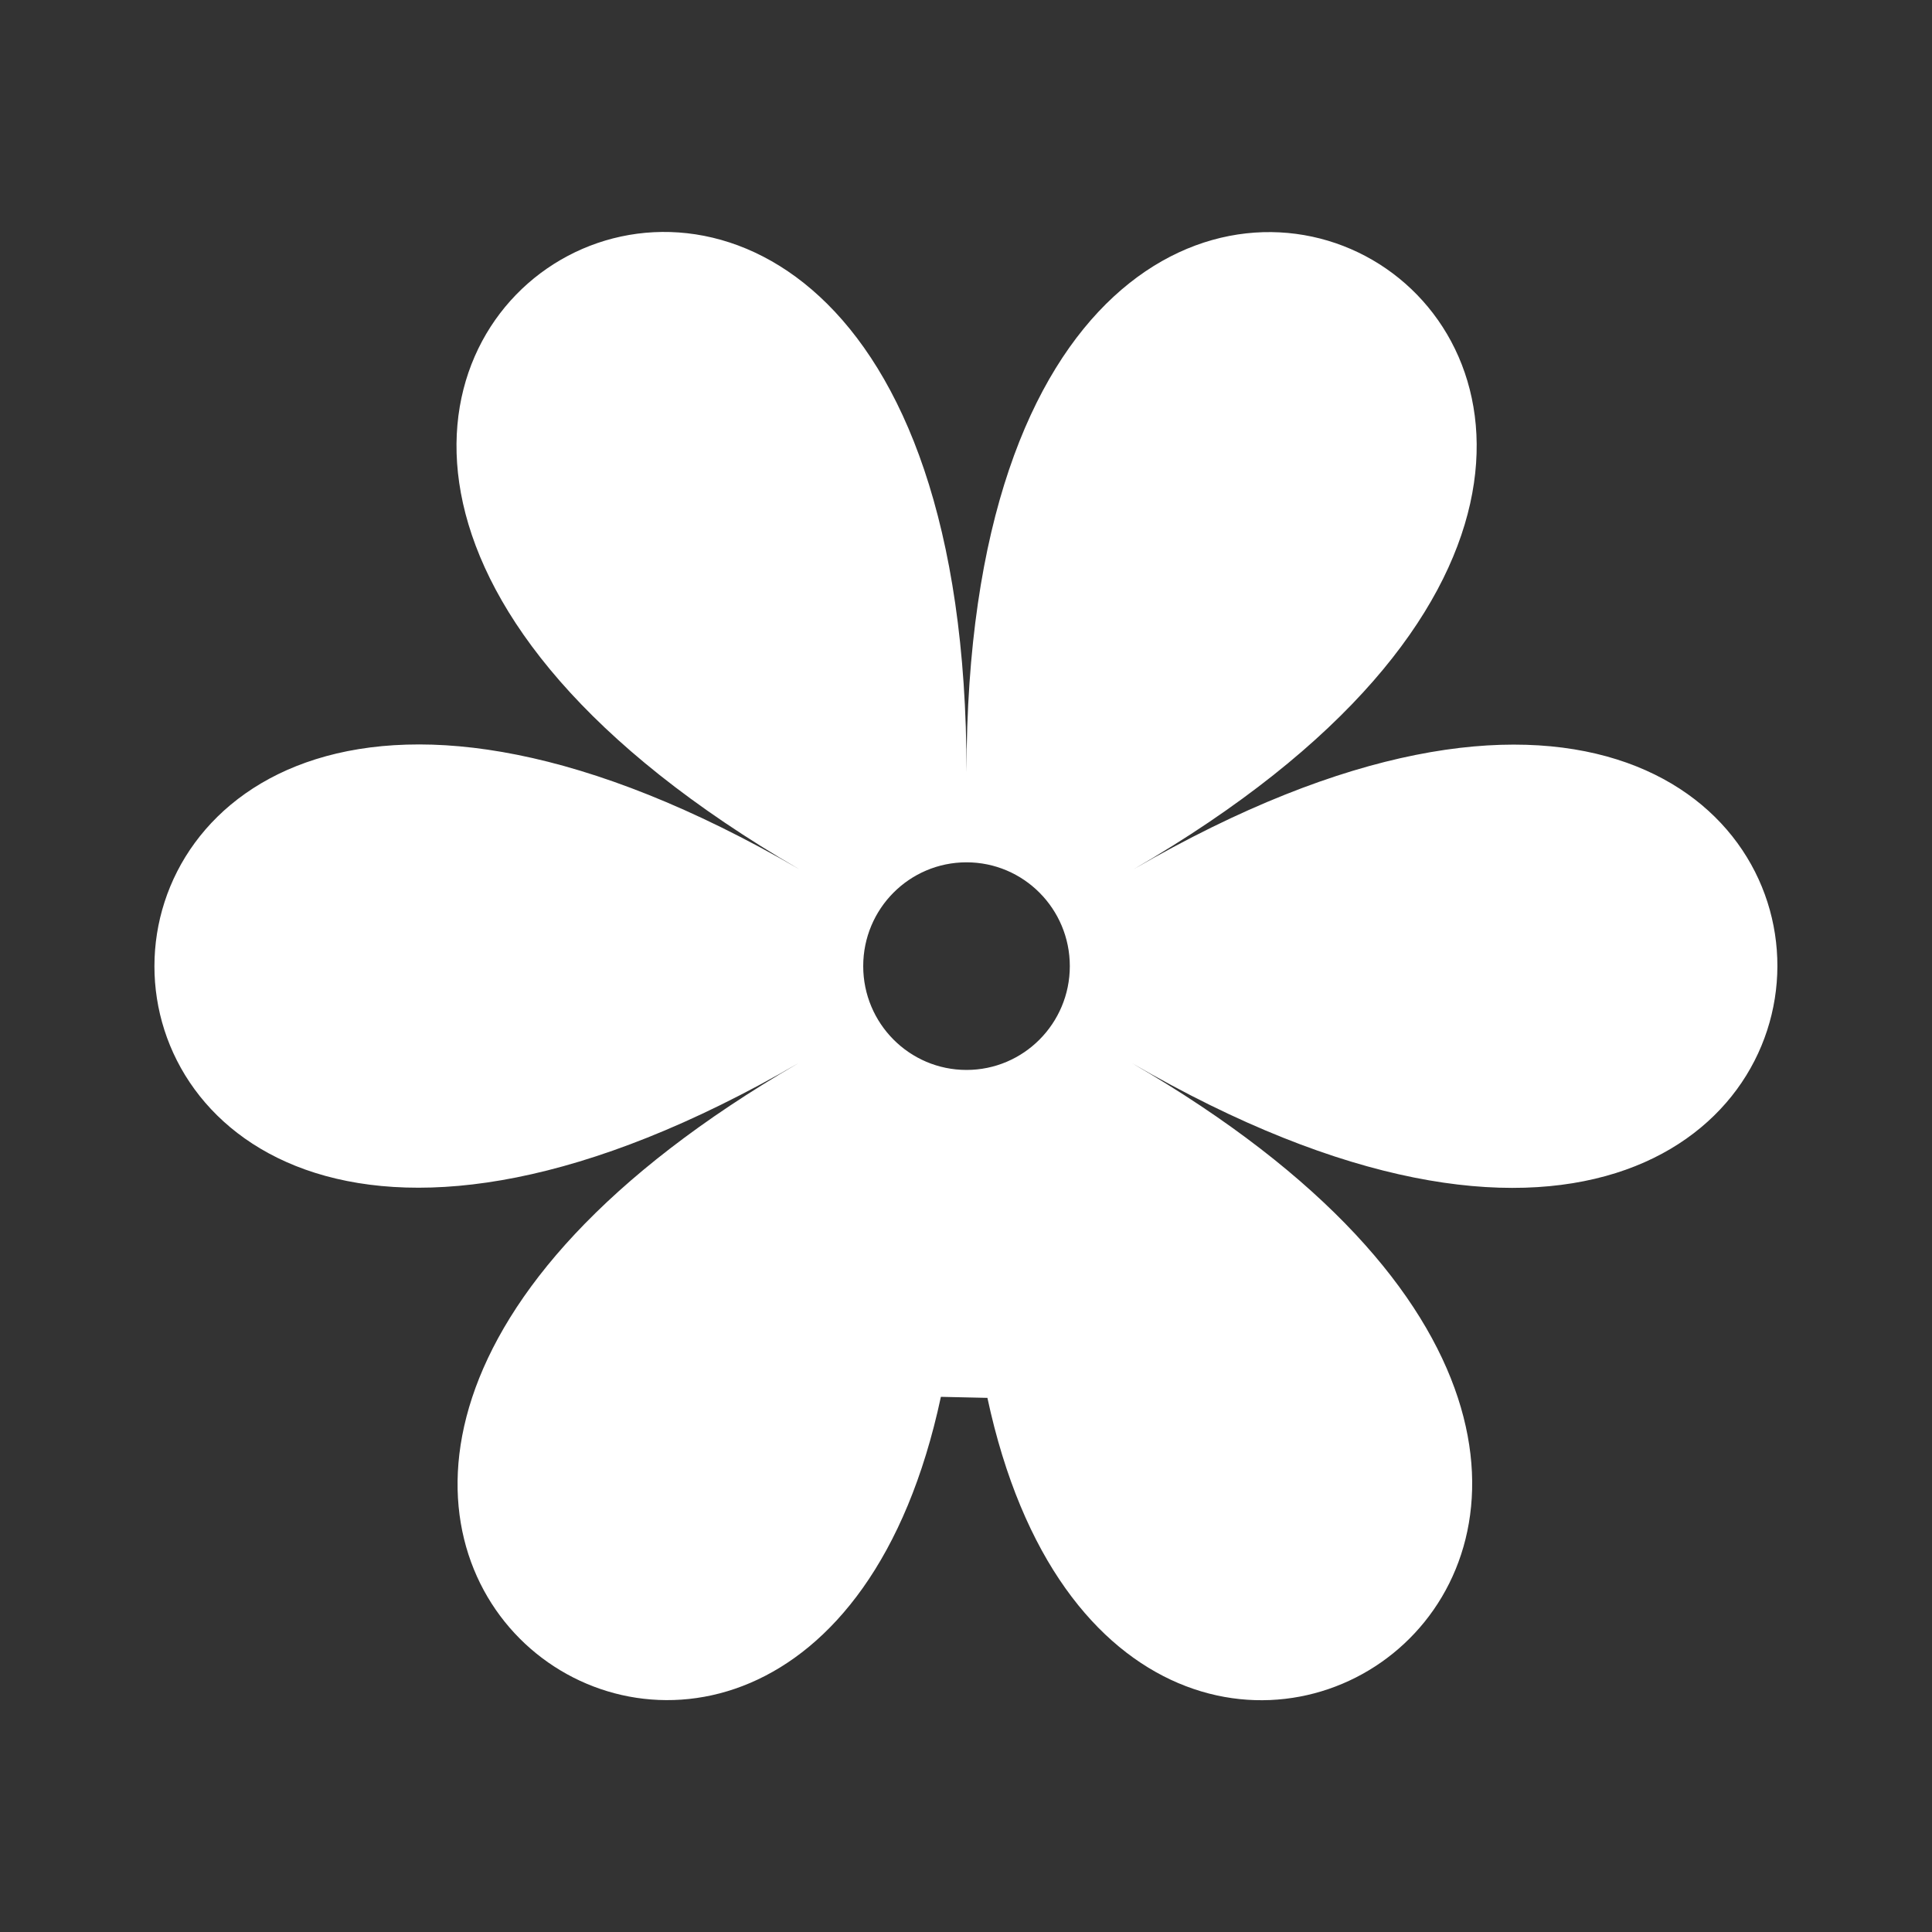 <svg version="1.1" xmlns="http://www.w3.org/2000/svg" xlink="http://www.w3.org/1999/xlink" x="0px" y="0px" width="15px" height="15px" viewBox="0 0 15 15" style="enable-background:new 0 0 15 15;" space="preserve"><rect x="0" y="0" width="15" height="15" fill="#333333" stroke="none"/><path d="M7.666,10.852c1.08,5.043,7.176,0.915,1.122,-2.598c6.672,3.872,6.688,-5.375,0.013,-1.505c6.674,-3.869,-1.295,-8.495,-1.297,-0.753c0.002,-7.742,-7.969,-3.12,-1.298,0.753c-6.671,-3.873,-6.679,5.374,-0.006,1.505c-6.057,3.511,0.025,7.645,1.105,2.591l0.36,0.008zm-0.964,-3.351c0,-0.446,0.359,-0.806,0.802,-0.806c0.443,0,0.802,0.361,0.802,0.806c0,0.445,-0.359,0.806,-0.802,0.806c-0.443,-0,-0.802,-0.361,-0.802,-0.806z" fill="#FFFFFF"/></svg>